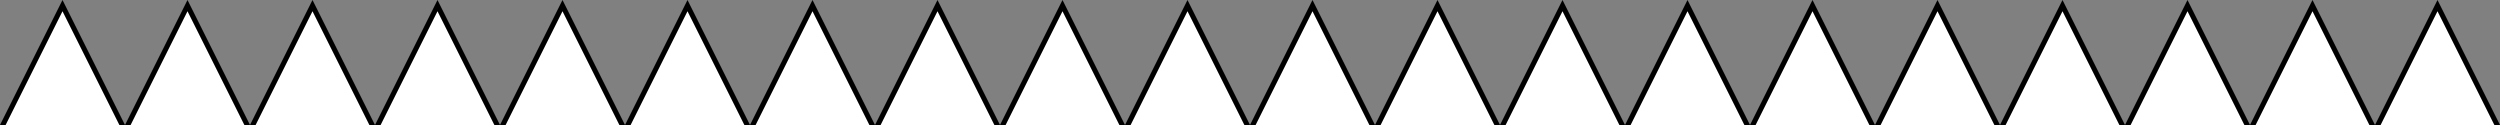<?xml version="1.0" encoding="utf-8"?>
<!-- Generator: Adobe Illustrator 19.1.0, SVG Export Plug-In . SVG Version: 6.00 Build 0)  -->
<svg version="1.1" id="Layer_1" xmlns="http://www.w3.org/2000/svg" xmlns:xlink="http://www.w3.org/1999/xlink" x="0px" y="0px"
	 viewBox="0 0 400 20" style="enable-background:new 0 0 400 20;" xml:space="preserve">
<rect x="0" y="0" width="400" height="20" fill="#808080" stroke="none"/>
<style type="text/css">
	.st0{fill:#FFFFFF;}
</style>
<polygon points="20,20 0,20 10,0 10,0 "/>
<polygon class="st0" points="20,21.8 0,21.8 10,1.8 10,1.8 "/>
<polygon points="40,20 20,20 30,0 30,0 "/>
<polygon class="st0" points="40,21.8 20,21.8 30,1.8 30,1.8 "/>
<polygon points="60,20 40,20 50,0 50,0 "/>
<polygon class="st0" points="60,21.8 40,21.8 50,1.8 50,1.8 "/>
<polygon points="80,20 60,20 70,0 70,0 "/>
<polygon class="st0" points="80,21.8 60,21.8 70,1.8 70,1.8 "/>
<polygon points="100,20 80,20 90,0 90,0 "/>
<polygon class="st0" points="100,21.8 80,21.8 90,1.8 90,1.8 "/>
<polygon points="120,20 100,20 110,0 110,0 "/>
<polygon class="st0" points="120,21.8 100,21.8 110,1.8 110,1.8 "/>
<polygon points="140,20 120,20 130,0 130,0 "/>
<polygon class="st0" points="140,21.8 120,21.8 130,1.8 130,1.8 "/>
<polygon points="160,20 140,20 150,0 150,0 "/>
<polygon class="st0" points="160,21.8 140,21.8 150,1.8 150,1.8 "/>
<polygon points="180,20 160,20 170,0 170,0 "/>
<polygon class="st0" points="180,21.8 160,21.8 170,1.8 170,1.8 "/>
<polygon points="200,20 180,20 190,0 190,0 "/>
<polygon class="st0" points="200,21.8 180,21.8 190,1.8 190,1.8 "/>
<polygon points="220,20 200,20 210,0 210,0 "/>
<polygon class="st0" points="220,21.8 200,21.8 210,1.8 210,1.8 "/>
<polygon points="240,20 220,20 230,0 230,0 "/>
<polygon class="st0" points="240,21.8 220,21.8 230,1.8 230,1.8 "/>
<polygon points="260,20 240,20 250,0 250,0 "/>
<polygon class="st0" points="260,21.8 240,21.8 250,1.8 250,1.8 "/>
<polygon points="280,20 260,20 270,0 270,0 "/>
<polygon class="st0" points="280,21.8 260,21.8 270,1.8 270,1.8 "/>
<polygon points="300,20 280,20 290,0 290,0 "/>
<polygon class="st0" points="300,21.8 280,21.8 290,1.8 290,1.8 "/>
<polygon points="320,20 300,20 310,0 310,0 "/>
<polygon class="st0" points="320,21.8 300,21.8 310,1.8 310,1.8 "/>
<polygon points="340,20 320,20 330,0 330,0 "/>
<polygon class="st0" points="340,21.8 320,21.8 330,1.8 330,1.8 "/>
<polygon points="360,20 340,20 350,0 350,0 "/>
<polygon class="st0" points="360,21.8 340,21.8 350,1.8 350,1.8 "/>
<polygon points="380,20 360,20 370,0 370,0 "/>
<polygon class="st0" points="380,21.8 360,21.8 370,1.8 370,1.8 "/>
<polygon points="400,20 380,20 390,0 390,0 "/>
<polygon class="st0" points="400,21.8 380,21.8 390,1.8 390,1.8 "/>
</svg>
